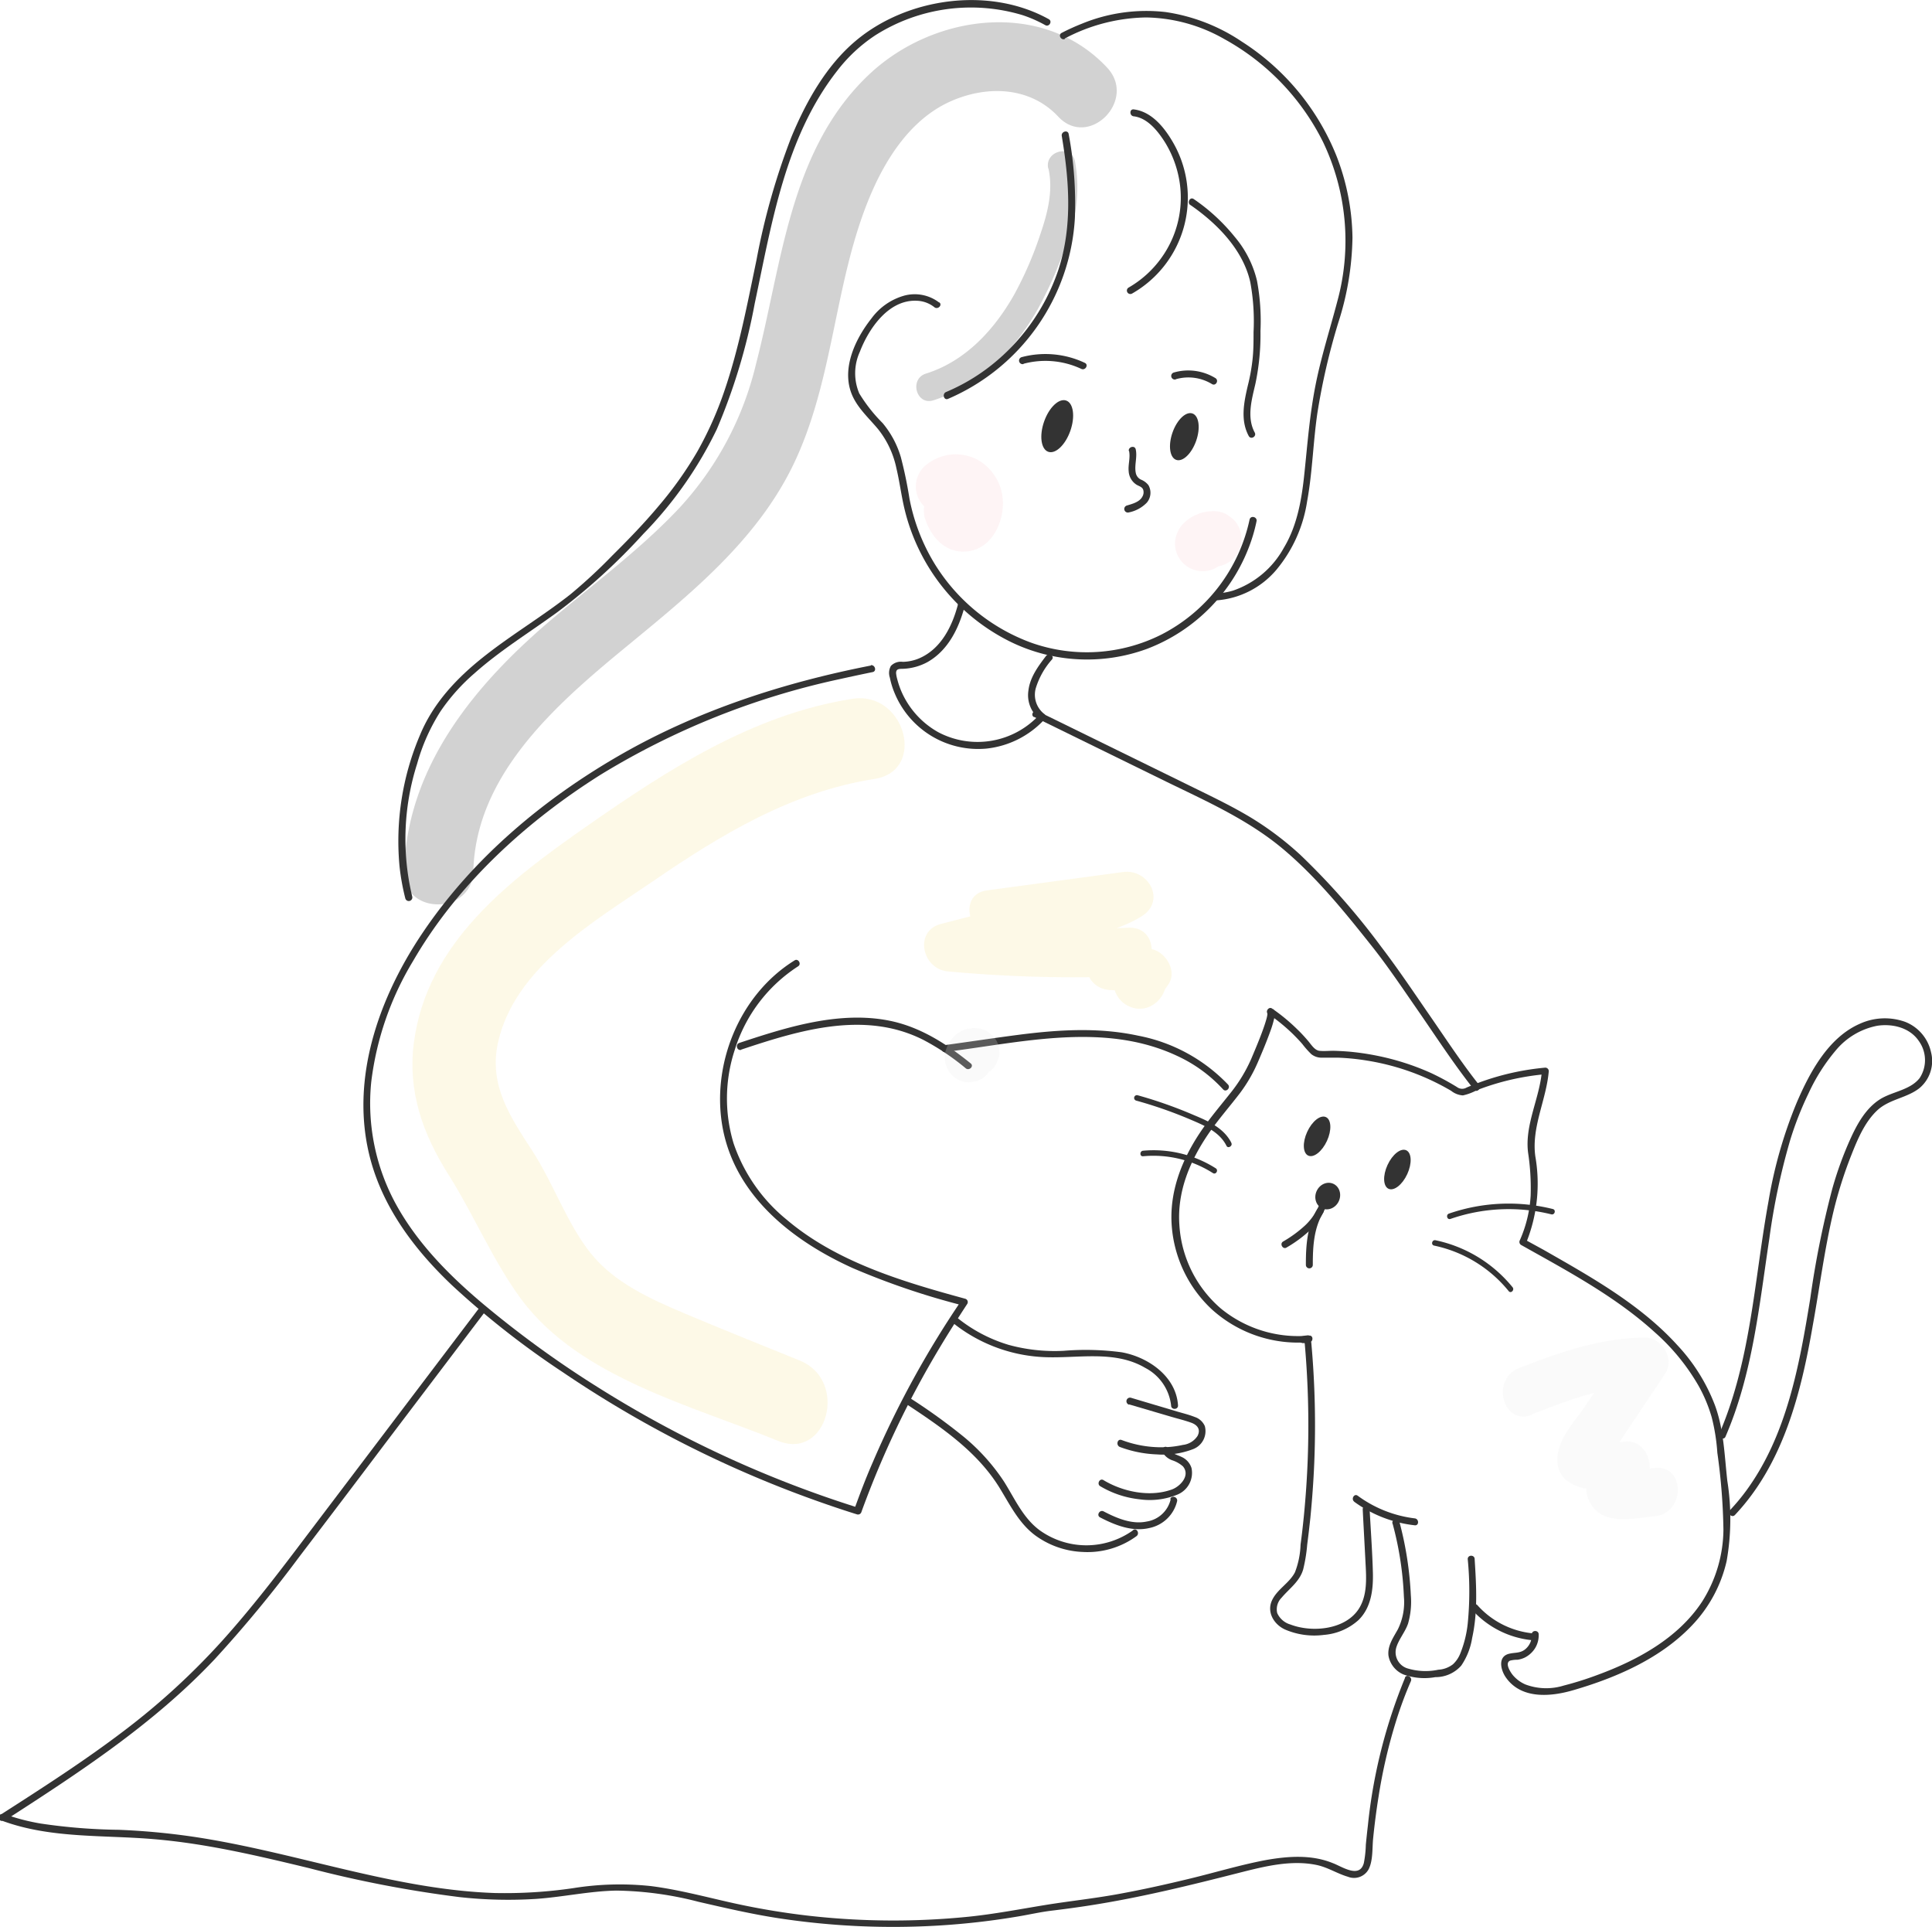 <svg xmlns="http://www.w3.org/2000/svg" viewBox="0 0 279.1 278.33"><defs><style>.cls-1{fill:#333;}.cls-2{opacity:0.1;}.cls-3{fill:#f48e9a;}.cls-4{opacity:0.22;}.cls-5{fill:#f7e393;}.cls-6{fill:#eaeaea;}</style></defs><title>고양이만짐_1</title><g id="Layer_2" data-name="Layer 2"><g id="Layer_4" data-name="Layer 4"><path class="cls-1" d="M154,19.61c1.07,6.39,1.58,13-.46,19.28a29.64,29.64,0,0,1-8.67,13,28.13,28.13,0,0,1-7.58,4.73c-.59.25-.33,1.22.26,1A30.31,30.31,0,0,0,155.9,31.5,54.45,54.45,0,0,0,155,19.35c-.11-.63-1.07-.37-1,.26Z" transform="translate(-0.62)"/><path class="cls-1" d="M136.3,43.7a5.81,5.81,0,0,0-5.06-1,8.83,8.83,0,0,0-4.71,3.27c-2.44,3.08-4.55,7.59-2.65,11.44.86,1.74,2.35,3.08,3.58,4.56a13.45,13.45,0,0,1,2.66,5.68c.48,2,.72,4.07,1.22,6.08a28.88,28.88,0,0,0,15.33,19,25.17,25.17,0,0,0,19.61,1A25.44,25.44,0,0,0,181.41,78a23.05,23.05,0,0,0,.73-2.71c.14-.63-.83-.9-1-.26a24.42,24.42,0,0,1-12.72,16.61,24,24,0,0,1-18.79,1.2,27.46,27.46,0,0,1-14.19-11.74A28.34,28.34,0,0,1,132,72a60.65,60.65,0,0,0-1.25-6,13.7,13.7,0,0,0-2.63-4.9,22.78,22.78,0,0,1-3.37-4.28,7.46,7.46,0,0,1,.08-6c1.3-3.39,4.19-7.61,8.29-7.38a4.3,4.3,0,0,1,2.48.93c.49.4,1.21-.3.71-.71Z" transform="translate(-0.62)"/><path class="cls-1" d="M164.41,16.8c2,.24,3.5,2.16,4.51,3.76A15.44,15.44,0,0,1,171,26.12a14.87,14.87,0,0,1-2.6,11.12,15,15,0,0,1-4.75,4.3.5.5,0,0,0,.51.86,15.94,15.94,0,0,0,5.66-22.26c-1.22-2-3-4.05-5.42-4.34-.64-.07-.63.93,0,1Z" transform="translate(-0.62)"/><path class="cls-1" d="M152.13,2.77C143.55-2,131.68-.35,124.26,5.88c-4.31,3.61-7.24,8.89-9.35,14a99.88,99.88,0,0,0-5,17.64c-1.32,6.33-2.52,12.71-4.61,18.84a51.7,51.7,0,0,1-3.95,8.87,53.79,53.79,0,0,1-5.57,7.84c-2.1,2.51-4.38,4.86-6.7,7.16A75.72,75.72,0,0,1,83,85.86C79,89,74.63,91.6,70.64,94.74s-7.42,6.76-9.35,11.43a39.12,39.12,0,0,0-2.95,19,33.54,33.54,0,0,0,.83,4.58.5.5,0,0,0,1-.26,35.72,35.72,0,0,1,.71-19.18,28,28,0,0,1,3.39-7.59,28.36,28.36,0,0,1,4.9-5.48c3.73-3.32,8-5.93,12-8.85A88.36,88.36,0,0,0,93.55,77.12,57.14,57.14,0,0,0,104.17,62a86.53,86.53,0,0,0,5.48-18.17c2.46-11.55,4.39-24,11.91-33.6a22.66,22.66,0,0,1,5.49-5.12A25.78,25.78,0,0,1,148.38,2.2a18.67,18.67,0,0,1,3.24,1.43c.56.32,1.07-.55.51-.86Z" transform="translate(-0.62)"/><path class="cls-1" d="M148.48,52.54a12.21,12.21,0,0,1,8.35.74c.58.27,1.09-.59.51-.87a13.36,13.36,0,0,0-9.12-.83.5.5,0,0,0,.26,1Z" transform="translate(-0.62)"/><path class="cls-1" d="M163.72,65.1c.22,1-.15,2-.05,2.94a2.46,2.46,0,0,0,1.19,2c.33.18.75.29.9.67a1.23,1.23,0,0,1-.1,1c-.41.8-1.45,1.06-2.24,1.3a.5.5,0,0,0,.26,1,4.94,4.94,0,0,0,2.62-1.42,2.21,2.21,0,0,0,.23-2.51,2.59,2.59,0,0,0-1.11-.82,1.35,1.35,0,0,1-.73-1c-.21-1.11.25-2.23,0-3.36-.14-.63-1.11-.36-1,.26Z" transform="translate(-0.62)"/><path class="cls-1" d="M139,87.33c-.83,3.13-2.42,6.37-5.56,7.74a6.38,6.38,0,0,1-2.4.52,2,2,0,0,0-1.72.59,2.08,2.08,0,0,0-.15,1.69,11.47,11.47,0,0,0,.62,2.07,13.06,13.06,0,0,0,13.33,8.18,13.33,13.33,0,0,0,8.42-4.25.5.5,0,0,0-.1-.78,3.52,3.52,0,0,1-1.19-3.69,11.18,11.18,0,0,1,2.35-4.16c.39-.51-.48-1-.86-.51-1.15,1.51-2.35,3.12-2.56,5.06a4.39,4.39,0,0,0,1.75,4.16l-.1-.78a12.14,12.14,0,0,1-14.69,2.57,12.41,12.41,0,0,1-5.22-5.69,12,12,0,0,1-.67-1.91,4.83,4.83,0,0,1-.18-.92c0-.54.31-.61.79-.62a8,8,0,0,0,3.79-1c2.93-1.68,4.48-4.84,5.32-8a.5.5,0,0,0-1-.26Z" transform="translate(-0.62)"/><path class="cls-1" d="M126.45,96.12c-12.62,2.47-25,6.47-36.2,12.9S68.9,124,61.69,134.7C54.74,145,50.45,158,55,170.15c2.24,6,6.34,11.16,11,15.56a124.59,124.59,0,0,0,16,12.53,162,162,0,0,0,37.45,18.83q2.47.87,5,1.66a.51.51,0,0,0,.61-.35,136.78,136.78,0,0,1,11.3-23.72c1.29-2.16,2.64-4.27,4-6.35a.5.5,0,0,0-.3-.73c-9-2.46-18.59-5.29-25.84-11.46a24.23,24.23,0,0,1-7.63-11,22.41,22.41,0,0,1,.16-13.44,22.17,22.17,0,0,1,9.16-12.11c.55-.34,0-1.2-.5-.86-8.08,5-12.21,15.34-10.31,24.61,2,9.66,10.22,16,18.75,19.85a107.68,107.68,0,0,0,15.95,5.4l-.3-.73A139,139,0,0,0,126.7,211.2c-1,2.28-1.87,4.59-2.71,6.91l.61-.35A160.82,160.82,0,0,1,87,200.37a149.22,149.22,0,0,1-16.54-12c-4.86-4.08-9.44-8.69-12.55-14.28a30.38,30.38,0,0,1-3.66-17.82,43.89,43.89,0,0,1,6.05-17.48c6.43-11.09,16.31-20.11,27.09-26.9A110.72,110.72,0,0,1,122,98.07q2.34-.52,4.68-1c.63-.12.36-1.08-.27-1Z" transform="translate(-0.62)"/><path class="cls-1" d="M150,103.54l19.15,9.38c6,2.92,12.08,5.62,17.17,10,4.67,4,8.54,8.78,12.34,13.56,2.49,3.12,4.71,6.47,7,9.76,2.58,3.74,5.08,7.58,7.91,11.14.4.51,1.1-.2.71-.7-2.5-3.15-4.72-6.54-7-9.84s-4.66-6.87-7.18-10.16a103.21,103.21,0,0,0-11.61-13.19,45.18,45.18,0,0,0-7.47-5.59c-2.91-1.72-6-3.17-9-4.65l-21.51-10.54c-.57-.28-1.08.58-.5.87Z" transform="translate(-0.62)"/><path class="cls-1" d="M138.1,190.92A22.66,22.66,0,0,0,151.21,196c4.94.27,10.36-1.09,14.86,1.57A7,7,0,0,1,169.8,203c0,.64,1,.65,1,0-.26-4.21-4.31-7-8.15-7.69a39.3,39.3,0,0,0-8.4-.21,25.17,25.17,0,0,1-7.92-.86,21.67,21.67,0,0,1-7.53-4c-.49-.4-1.2.3-.7.71Z" transform="translate(-0.62)"/><path class="cls-1" d="M163.74,202.84l6.09,1.79c.95.28,1.93.51,2.87.85s1.39,1,.92,1.91a2.9,2.9,0,0,1-2.12,1.3,14.29,14.29,0,0,1-2.92.34,16.23,16.23,0,0,1-5.93-1.05c-.6-.23-.86.73-.27,1a17,17,0,0,0,5.36,1.08,12,12,0,0,0,5.18-.74,2.78,2.78,0,0,0,1.75-3.35,2.4,2.4,0,0,0-1.47-1.32c-.83-.33-1.71-.54-2.56-.79L164,201.88a.5.5,0,0,0-.27,1Z" transform="translate(-0.62)"/><path class="cls-1" d="M168.57,209.77a2.7,2.7,0,0,0,1.33,1.12,4.4,4.4,0,0,1,1.61.9c1.14,1.36-.49,3-1.72,3.38-3.15,1.09-7,.27-9.75-1.39-.55-.34-1,.53-.5.86a14,14,0,0,0,5.65,1.9,10.57,10.57,0,0,0,5.51-.67,3.39,3.39,0,0,0,2.05-3.83,2.6,2.6,0,0,0-1.43-1.61c-.65-.32-1.51-.49-1.89-1.17s-1.17-.06-.86.51Z" transform="translate(-0.62)"/><path class="cls-1" d="M169.74,216.54a4.22,4.22,0,0,1-3.48,3.22c-2.14.45-4.35-.5-6.21-1.47-.57-.29-1.08.57-.51.87,2.16,1.12,4.66,2.12,7.13,1.53a5.18,5.18,0,0,0,4-3.88c.11-.63-.86-.9-1-.27Z" transform="translate(-0.62)"/><path class="cls-1" d="M164.33,221a11.56,11.56,0,0,1-13.54,0c-2.37-1.76-3.57-4.53-5.12-7a29.25,29.25,0,0,0-5.8-6.46,84.77,84.77,0,0,0-8-5.75c-.54-.35-1,.51-.51.87,5.07,3.35,10.31,6.86,13.59,12.12,1.53,2.47,2.8,5.15,5.17,6.94a12.46,12.46,0,0,0,6.9,2.43,12,12,0,0,0,7.79-2.29c.5-.39,0-1.25-.51-.87Z" transform="translate(-0.62)"/><path class="cls-1" d="M154.42,5.57a25.88,25.88,0,0,1,11.76-3.05A23.49,23.49,0,0,1,177.5,5.65a34.52,34.52,0,0,1,14.24,14.84,33.05,33.05,0,0,1,2.08,23c-1.08,4.13-2.39,8.16-3.2,12.36s-1.11,8.16-1.54,12.28c-.38,3.78-1,7.69-3,11a13.26,13.26,0,0,1-7.33,6.17,10.06,10.06,0,0,1-2.37.41c-.64,0-.65,1,0,1a12.54,12.54,0,0,0,8.6-4.38,20.15,20.15,0,0,0,4.47-9.93c.77-4.2.86-8.5,1.48-12.73a95.58,95.58,0,0,1,3-13A41.89,41.89,0,0,0,196,34.33a33.62,33.62,0,0,0-2.31-11.81A35.06,35.06,0,0,0,180,6a26.63,26.63,0,0,0-11-4.26,24.47,24.47,0,0,0-12.08,1.68,32.1,32.1,0,0,0-2.93,1.33c-.57.29-.07,1.16.5.86Z" transform="translate(-0.62)"/><path class="cls-1" d="M107.69,151.6c8.45-2.82,17.9-5.7,26.37-1.38a34.93,34.93,0,0,1,6.08,4.08c.5.4,1.21-.31.71-.71-3.46-2.8-7.27-5.26-11.69-6.16-4.62-.94-9.38-.3-13.9.83-2.65.67-5.25,1.51-7.84,2.37-.61.21-.35,1.17.27,1Z" transform="translate(-0.62)"/><path class="cls-1" d="M137.13,151.94c11-1.35,22.91-4.39,33.49.54a20.78,20.78,0,0,1,6.69,4.86c.43.48,1.14-.23.71-.7a24.25,24.25,0,0,0-13-7.06c-5.69-1.23-11.54-.86-17.27-.12-3.54.46-7.06,1-10.6,1.48-.63.08-.64,1.08,0,1Z" transform="translate(-0.62)"/><path class="cls-1" d="M172.59,29.61c3.84,2.65,7.61,6.46,8.65,11.15a31,31,0,0,1,.47,7.2c0,1.32,0,2.64-.15,4a27.93,27.93,0,0,1-.68,3.74c-.56,2.4-1.1,5,.14,7.28.31.56,1.17.06.86-.51-1.18-2.19-.43-4.76.09-7a34.55,34.55,0,0,0,.74-7.66,31.46,31.46,0,0,0-.5-7.25A15.26,15.26,0,0,0,179,34.22a27.53,27.53,0,0,0-5.93-5.47c-.53-.37-1,.5-.5.86Z" transform="translate(-0.62)"/><path class="cls-1" d="M170.49,54.77a6.53,6.53,0,0,1,5.21.7c.55.34,1.05-.52.5-.86a7.52,7.52,0,0,0-6-.81.5.5,0,0,0,.27,1Z" transform="translate(-0.62)"/><path class="cls-1" d="M188.8,194l.94-.1c.63-.07.64-1.06,0-1A17.6,17.6,0,0,1,177,189,17.29,17.29,0,0,1,171,177c-.37-4.9,1.55-9.41,4.28-13.37,1.39-2,3-3.83,4.49-5.78a21.82,21.82,0,0,0,2.62-4.57c.61-1.41,1.2-2.83,1.72-4.27a14.79,14.79,0,0,0,.6-2c.08-.38.2-1-.15-1.27l-.6.78a27.37,27.37,0,0,1,3.44,2.83c.46.46.92.93,1.35,1.43a13.2,13.2,0,0,0,1.31,1.48,2.37,2.37,0,0,0,1.56.5c.77,0,1.53,0,2.29,0a33.46,33.46,0,0,1,4.24.43,34.82,34.82,0,0,1,12.11,4.36,3,3,0,0,0,1.7.66,7.72,7.72,0,0,0,2-.75,36.3,36.3,0,0,1,9.91-2.31l-.5-.5c-.33,4-2.51,7.8-2,11.83a34,34,0,0,1,.37,6.21,18.43,18.43,0,0,1-1.56,6.44.51.51,0,0,0,.18.68c6.66,3.74,13.62,7.43,19.3,12.6a30.74,30.74,0,0,1,6.36,7.78,21.57,21.57,0,0,1,1.88,4.52,28.47,28.47,0,0,1,.81,5.11,88.32,88.32,0,0,1,.88,11.13,19.72,19.72,0,0,1-3.09,10.39c-3.46,5.26-9.33,8.45-15.1,10.57a47,47,0,0,1-4.89,1.54,8.55,8.55,0,0,1-5.52-.16,4.93,4.93,0,0,1-1.83-1.36c-.36-.44-1.2-1.76-.37-2.09a4.13,4.13,0,0,1,1.05-.12,3.68,3.68,0,0,0,1-.29,3.73,3.73,0,0,0,1.54-1.38,3.54,3.54,0,0,0,.52-2c0-.64-1-.64-1,0a2.59,2.59,0,0,1-1,2.2c-.69.53-1.41.41-2.21.59-1.74.37-1.3,2.33-.54,3.42,2.22,3.2,6.5,2.81,9.77,1.85,6.25-1.82,12.69-4.62,17.22-9.45a19.81,19.81,0,0,0,4.91-9.18,35.07,35.07,0,0,0,.1-11.61c-.41-3.64-.5-7.41-1.78-10.89a26.49,26.49,0,0,0-5.44-8.7c-5.35-5.89-12.47-9.85-19.31-13.76L220.84,179l.18.68a22.83,22.83,0,0,0,1.4-12.64c-.6-4.23,1.59-8.17,1.94-12.34a.51.51,0,0,0-.5-.5A37.32,37.32,0,0,0,215.3,156c-.65.22-1.3.46-1.94.71l-.86.36a1.25,1.25,0,0,1-1.41-.07A38.07,38.07,0,0,0,207.4,155a36.49,36.49,0,0,0-8-2.55,36.88,36.88,0,0,0-4-.57c-.66-.05-1.32-.09-2-.11s-1.47.08-2.17,0-1.19-.9-1.64-1.43-1-1.14-1.57-1.68a26.73,26.73,0,0,0-3.64-3c-.46-.32-1,.41-.6.78,0,0-.05-.13-.07-.11s0,.16,0,.19a4.91,4.91,0,0,1-.17.76c-.18.64-.41,1.28-.64,1.9-.47,1.26-1,2.51-1.52,3.74a21.77,21.77,0,0,1-3,4.94c-1.53,1.93-3.12,3.79-4.48,5.84-2.64,4-4.4,8.6-4,13.46a18.35,18.35,0,0,0,5.78,11.95,18.55,18.55,0,0,0,14,4.74v-1l-.94.1c-.64.06-.64,1.06,0,1Z" transform="translate(-0.62)"/><path class="cls-1" d="M189.1,194a133.93,133.93,0,0,1,.44,16.64c-.1,2.77-.29,5.55-.56,8.31-.14,1.38-.29,2.76-.48,4.14a12.07,12.07,0,0,1-.81,4c-.82,1.59-2.61,2.46-3.34,4.11s.28,3.39,1.88,4.14a10.67,10.67,0,0,0,5.64.79,8.46,8.46,0,0,0,5-2.14c1.83-1.79,2.14-4.39,2.08-6.82-.08-3.06-.31-6.13-.47-9.19,0-.64-1-.64-1,0,.13,2.62.28,5.23.41,7.84.12,2.15.25,4.53-.91,6.44-1.91,3.13-6.79,3.58-9.94,2.37a3,3,0,0,1-1.91-1.65,2.36,2.36,0,0,1,.63-2.22c1.13-1.34,2.61-2.33,3.12-4.09a22.71,22.71,0,0,0,.58-3.57c.17-1.3.32-2.6.46-3.9.25-2.56.44-5.12.55-7.69a132.75,132.75,0,0,0-.41-17.5c0-.64-1-.64-1,0Z" transform="translate(-0.62)"/><path class="cls-1" d="M196.24,216.89A18.26,18.26,0,0,0,205,220.3c.64.07.63-.93,0-1a17.45,17.45,0,0,1-8.24-3.27c-.52-.38-1,.49-.5.86Z" transform="translate(-0.62)"/><path class="cls-1" d="M201.8,220.07a47.69,47.69,0,0,1,1.63,10.55,8.83,8.83,0,0,1-.87,4.7c-.65,1.18-1.52,2.38-1.36,3.8a3.62,3.62,0,0,0,2.18,2.73,8.93,8.93,0,0,0,4.59.38,4.93,4.93,0,0,0,3.74-1.66,9.76,9.76,0,0,0,1.58-4c.83-3.74.6-7.6.36-11.39,0-.64-1-.65-1,0a47.58,47.58,0,0,1,0,9.32,16.08,16.08,0,0,1-1.08,4.33,4.25,4.25,0,0,1-1.06,1.55,3.81,3.81,0,0,1-2.11.78,8.94,8.94,0,0,1-4.51-.21,2.44,2.44,0,0,1-1.56-3c.38-1.23,1.28-2.23,1.7-3.45a11.41,11.41,0,0,0,.4-4.11,50,50,0,0,0-1.65-10.6.5.5,0,0,0-1,.27Z" transform="translate(-0.62)"/><path class="cls-1" d="M213.32,232.55A13.42,13.42,0,0,0,222,236.9c.64.06.63-.94,0-1a12.37,12.37,0,0,1-7.95-4.06c-.44-.48-1.14.23-.71.71Z" transform="translate(-0.62)"/><path class="cls-1" d="M249.89,207.49c3.92-9.05,4.87-18.93,6.33-28.59a96.76,96.76,0,0,1,3-14.19,47.67,47.67,0,0,1,2.68-6.83,27.22,27.22,0,0,1,3.92-6.17,10.33,10.33,0,0,1,6-3.56c2.19-.33,4.7.27,6,2.21a4.72,4.72,0,0,1,.12,5.34c-1.37,1.76-3.93,1.94-5.73,3.07-2,1.27-3.23,3.44-4.2,5.55a51.15,51.15,0,0,0-2.7,7.4,135.54,135.54,0,0,0-3.18,15.85c-1.57,9.61-3.38,19.73-9.27,27.76a29.45,29.45,0,0,1-2.32,2.78c-.44.47.27,1.17.71.7,7-7.42,9.56-17.63,11.25-27.4,1-5.5,1.69-11,3-16.49A61.07,61.07,0,0,1,268,167c.93-2.36,2-5,3.92-6.73,1.74-1.54,4.22-1.7,6-3.12a5.11,5.11,0,0,0,1.66-5.18,6.1,6.1,0,0,0-3.73-4.38,8.71,8.71,0,0,0-6.59.29c-4.53,2-7.2,7-9.07,11.34a65.41,65.41,0,0,0-4.1,14.35c-1.82,10-2.38,20.27-5.71,29.92-.41,1.19-.86,2.36-1.35,3.5-.26.59.61,1.1.86.51Z" transform="translate(-0.62)"/><ellipse class="cls-1" cx="190.88" cy="164.12" rx="3.06" ry="1.57" transform="translate(-38.58 269) rotate(-65.31)"/><ellipse class="cls-1" cx="202.49" cy="168.91" rx="3.06" ry="1.57" transform="translate(-36.18 282.34) rotate(-65.31)"/><ellipse class="cls-1" cx="153.36" cy="61.55" rx="3.92" ry="2.01" transform="translate(43.95 185.95) rotate(-70.7)"/><ellipse class="cls-1" cx="171.72" cy="63.08" rx="3.55" ry="1.81" transform="translate(54.8 204.29) rotate(-70.7)"/><ellipse class="cls-1" cx="192.43" cy="172.75" rx="1.95" ry="1.76" transform="translate(-45.53 275.43) rotate(-65.31)"/><path class="cls-1" d="M191.21,174a8.65,8.65,0,0,1-2,2.94,17.67,17.67,0,0,1-3.24,2.38c-.54.34,0,1.2.51.86a18.59,18.59,0,0,0,3.5-2.6,9.75,9.75,0,0,0,2.19-3.32.5.5,0,0,0-.35-.61.52.52,0,0,0-.62.35Z" transform="translate(-0.62)"/><path class="cls-1" d="M190.93,174.61c-1.48,2.42-1.67,5.31-1.66,8.08a.5.5,0,0,0,1,0c0-2.59.13-5.31,1.52-7.57a.5.5,0,0,0-.86-.51Z" transform="translate(-0.62)"/><path class="cls-1" d="M178.5,165.05c-1.07-2.12-3.35-3.14-5.42-4a63.47,63.47,0,0,0-8.11-2.86.4.4,0,0,0-.22.77,62.34,62.34,0,0,1,7.75,2.7c2,.85,4.28,1.78,5.3,3.83.23.46.93,0,.7-.41Z" transform="translate(-0.62)"/><path class="cls-1" d="M176.25,168.74a16.75,16.75,0,0,0-10.5-2.54c-.51.05-.51.85,0,.8a16,16,0,0,1,10.09,2.43c.44.28.84-.42.41-.69Z" transform="translate(-0.62)"/><path class="cls-1" d="M203.61,242.29a76.21,76.21,0,0,0-5.38,21.34c-.11.93-.21,1.87-.3,2.81a15.69,15.69,0,0,1-.29,2.65c-.62,2.29-3.18.48-4.49,0-3.11-1.27-6.54-1-9.77-.42-3.61.69-7.16,1.76-10.74,2.63s-7,1.63-10.58,2.28-7,1-10.55,1.58-7.24,1.29-10.93,1.67a108.58,108.58,0,0,1-23.15-.14,107.28,107.28,0,0,1-11.67-2c-3.68-.84-7.35-1.8-11.1-2.28a42.41,42.41,0,0,0-11.25.3,68.16,68.16,0,0,1-11.33.7c-7.41-.25-14.69-1.77-21.87-3.46s-14.36-3.58-21.68-4.67a102.13,102.13,0,0,0-10.76-1,82.82,82.82,0,0,1-11.24-.9A30.33,30.33,0,0,1,1.24,262l.12.91C12.08,256,22.8,249,31.59,239.69a183.44,183.44,0,0,0,12.27-14.85q6.26-8.21,12.48-16.46l14.21-18.74c.38-.51-.48-1-.87-.51L44.92,221.8C41,227,37.1,232.1,32.78,236.91A102.54,102.54,0,0,1,18.51,250c-5.67,4.31-11.66,8.16-17.65,12A.5.5,0,0,0,1,263c7,2.57,14.6,2,21.94,2.64,7.57.64,15,2.41,22.34,4.18A169.5,169.5,0,0,0,67,274a64,64,0,0,0,11.07.26c3.88-.27,7.71-1.13,11.6-1.2a49.62,49.62,0,0,1,11.86,1.62c3.83.88,7.65,1.77,11.55,2.37a109.67,109.67,0,0,0,23.26,1.05,107.59,107.59,0,0,0,11.45-1.32c1.61-.27,3.2-.64,4.83-.83,1.8-.22,3.6-.46,5.39-.74,7.37-1.14,14.6-2.93,21.82-4.77,3.52-.89,7.3-1.83,10.94-1.09,1.64.33,3,1.25,4.57,1.71a2.4,2.4,0,0,0,3-1.09c.65-1.29.5-3.09.65-4.49q.3-3,.78-6a76.27,76.27,0,0,1,2.61-11.16,57,57,0,0,1,2.06-5.51c.25-.58-.61-1.09-.87-.5Z" transform="translate(-0.62)"/><path class="cls-1" d="M210.16,176.05a25.65,25.65,0,0,1,14.57-.66c.5.12.71-.65.21-.77a26.4,26.4,0,0,0-15,.66c-.48.17-.27.94.21.77Z" transform="translate(-0.62)"/><path class="cls-1" d="M207.78,179.9a18.88,18.88,0,0,1,10.79,6.58c.32.4.88-.17.56-.56A19.54,19.54,0,0,0,208,179.13c-.5-.11-.71.66-.21.77Z" transform="translate(-0.62)"/></g><g id="Layer_5" data-name="Layer 5"><g class="cls-2"><path class="cls-3" d="M139.73,73a1.91,1.91,0,0,1-.88.48c.34-.09.33-.09,0,0a1.14,1.14,0,0,1-.79,0c.33.1.35.08,0,0s-.3-.14,0,0a1.51,1.51,0,0,1-.64-.66c.41.65,0-.67.08.16-.19-1.24,0,.12-.07.16.08-.54.07-.59,0-.14l.18-.38c-.82,1.35.4,1.18,3.64-.51l.41.3c.34.44.39.47.17.08.2.5.23.55.09.14a4,4,0,0,0-7.71,2.13c.88,2.85,3.05,5.29,6.29,4.86s4.95-3.8,5-6.79a7.2,7.2,0,0,0-3.59-6.39,6.72,6.72,0,0,0-7.82,1,4,4,0,0,0,0,5.65,4.08,4.08,0,0,0,5.66,0Z" transform="translate(-0.62)"/></g><g class="cls-2"><path class="cls-3" d="M176,73.83a6.61,6.61,0,0,0-1.47.15,4.45,4.45,0,0,0-1,.33,5.64,5.64,0,0,0-2,1.36,4.22,4.22,0,0,0-1.17,2.83,4.06,4.06,0,0,0,1.17,2.83,4,4,0,0,0,5.66,0,1.9,1.9,0,0,1,.29-.28l-.81.62a2.76,2.76,0,0,1,.44-.25l-.95.41a2.09,2.09,0,0,1,.49-.13l-1.07.14a1.88,1.88,0,0,1,.41,0A4,4,0,0,0,178.78,75l-.81-.62a3.91,3.91,0,0,0-2-.55Z" transform="translate(-0.62)"/></g><g class="cls-4"><path class="cls-1" d="M160.56,9.77c-9.26-9.91-25.13-7.77-34.4,1-11.52,10.87-12.57,27.41-16.33,41.82a46.42,46.42,0,0,1-11,20.7c-5.51,5.88-12,10.69-18.17,15.88C69.47,98.59,59.41,110.51,59,125.79c-.17,6.44,9.83,6.44,10,0,.36-13.34,11-23.17,20.55-31.11,10-8.28,20.67-16.43,26.15-28.58s5.52-25.68,10.63-37.82c2.3-5.47,5.92-11.06,11.5-13.59,5.27-2.39,11.56-2.23,15.66,2.15,4.4,4.72,11.46-2.37,7.07-7.07Z" transform="translate(-0.62)"/></g><g class="cls-4"><path class="cls-1" d="M152.08,24.34c.71,3.21-.13,6.45-1.17,9.48a51.71,51.71,0,0,1-3.84,8.84c-2.85,5-7,9.52-12.69,11.3-2.44.77-1.4,4.63,1.07,3.86,6.64-2.09,11.71-7.18,15.07-13.14a56.93,56.93,0,0,0,4.39-10.22,20.93,20.93,0,0,0,1-11.18c-.56-2.51-4.42-1.45-3.86,1.06Z" transform="translate(-0.62)"/></g><g class="cls-4"><path class="cls-5" d="M123.75,100.93c-14.36,2.25-26.66,10.23-38.35,18.39-11.18,7.81-23.11,16.79-25,31.32-.89,7,1.28,13.11,5,19S71.87,182.2,76,187.76C84.45,199,100.54,203,113,208.1c7.14,2.92,10.25-8.69,3.19-11.58-5.54-2.26-11.11-4.47-16.62-6.8-4.93-2.08-10.22-4.45-13.63-8.73s-5.34-10-8.39-14.73c-3.21-4.95-6.32-9.46-5-15.62,2.37-10.89,13.91-17.56,22.41-23.37,9.86-6.75,20-12.89,32-14.77,7.61-1.19,4.38-12.76-3.19-11.57Z" transform="translate(-0.62)"/></g><g class="cls-4"><path class="cls-5" d="M145.06,135.35l19.65-2.65-2.7-6.4c-3.47,2.14-8.15,2.67-12.06,3.68l-13.34,3.45c-4,1-2.82,6.52.93,6.87a196.49,196.49,0,0,0,26.13.69l-1.77-6.52-2.66,2c-2.74,2.08-1.89,6.28,1.77,6.53a13.2,13.2,0,0,1,4.36.81l-2.09-5.14-.13-.11a3.56,3.56,0,0,0-1.6,4,3.78,3.78,0,0,0,2.16,2.78c4.07,1.87,7.63-4.16,3.54-6.05l1.05,1.41-1.61,4a7.1,7.1,0,0,0,2.64-2.41c1.41-1.86-.15-4.57-2.09-5.14A28.21,28.21,0,0,0,161,136l1.76,6.52,2.67-2c2.52-1.91,2.05-6.68-1.77-6.53a196.49,196.49,0,0,1-26.13-.69l.93,6.88,15.12-3.91c4-1,8.37-1.71,11.95-3.92s1.05-6.91-2.69-6.4L143.2,128.6c-4.44.6-2.55,7.35,1.86,6.75Z" transform="translate(-0.62)"/></g><g class="cls-4"><path class="cls-6" d="M141.5,148.47a2.81,2.81,0,0,0-.65.07,3.31,3.31,0,0,0-.63.1,4.75,4.75,0,0,0-1,.44,8.23,8.23,0,0,0-.75.57l-.09.08-.06.07a8.34,8.34,0,0,0-.58.75l-.06.1a6.82,6.82,0,0,0-.37.88,2.88,2.88,0,0,0-.19,1.3,2.84,2.84,0,0,0,.3,1.35,2.69,2.69,0,0,0,.73,1.12,2.66,2.66,0,0,0,1.12.73,2.62,2.62,0,0,0,1.35.3l.93-.13a3.38,3.38,0,0,0,1.55-.9l.55-.7a3.55,3.55,0,0,0,.47-1.77,1.15,1.15,0,0,1,0-.19l-.13.93a.64.64,0,0,1,.06-.18l-.36.83a1.4,1.4,0,0,1,.1-.16l-.55.71a1.37,1.37,0,0,1,.17-.17l-.71.55.17-.1-.84.35.18-.05-.93.12h.19a2.62,2.62,0,0,0,1.35-.3,3.1,3.1,0,0,0,1.85-1.85A2.62,2.62,0,0,0,145,152l-.12-.93a3.53,3.53,0,0,0-.9-1.54l-.71-.55a3.46,3.46,0,0,0-1.77-.48Z" transform="translate(-0.62)"/></g><g class="cls-4"><path class="cls-6" d="M221.85,204.31c5.26-2.06,10.52-4.08,16.23-4.16l-3-5.27-5.46,8.2c-1.36,2-3.51,4.28-3.93,6.72-1,5.74,6,5.71,9.76,5.4l-3.37-4.43c-.12.61-1.54,1.65-1.86,2.33a4.14,4.14,0,0,0,0,3.74c1.77,3.62,6.24,2.46,9.44,2.16,4.44-.43,4.49-7.43,0-7-.84.08-4.07.71-4.48.47l1.61,2.09c-.79,1.91-.75,2.37.14,1.35a4.51,4.51,0,0,0,.81-.88,5.51,5.51,0,0,0,1.14-2.4c.4-2-.95-4.63-3.38-4.43-.45,0-3.8.41-3.85.37l1,2.47c0,.45,1.29-1.79,1.48-2.08l2.34-3.52,4.69-7c1.48-2.22-.48-5.3-3-5.26-6.38.09-12.21,2.11-18.09,4.41-4.15,1.62-2.35,8.39,1.86,6.75Z" transform="translate(-0.62)"/></g></g></g></svg>